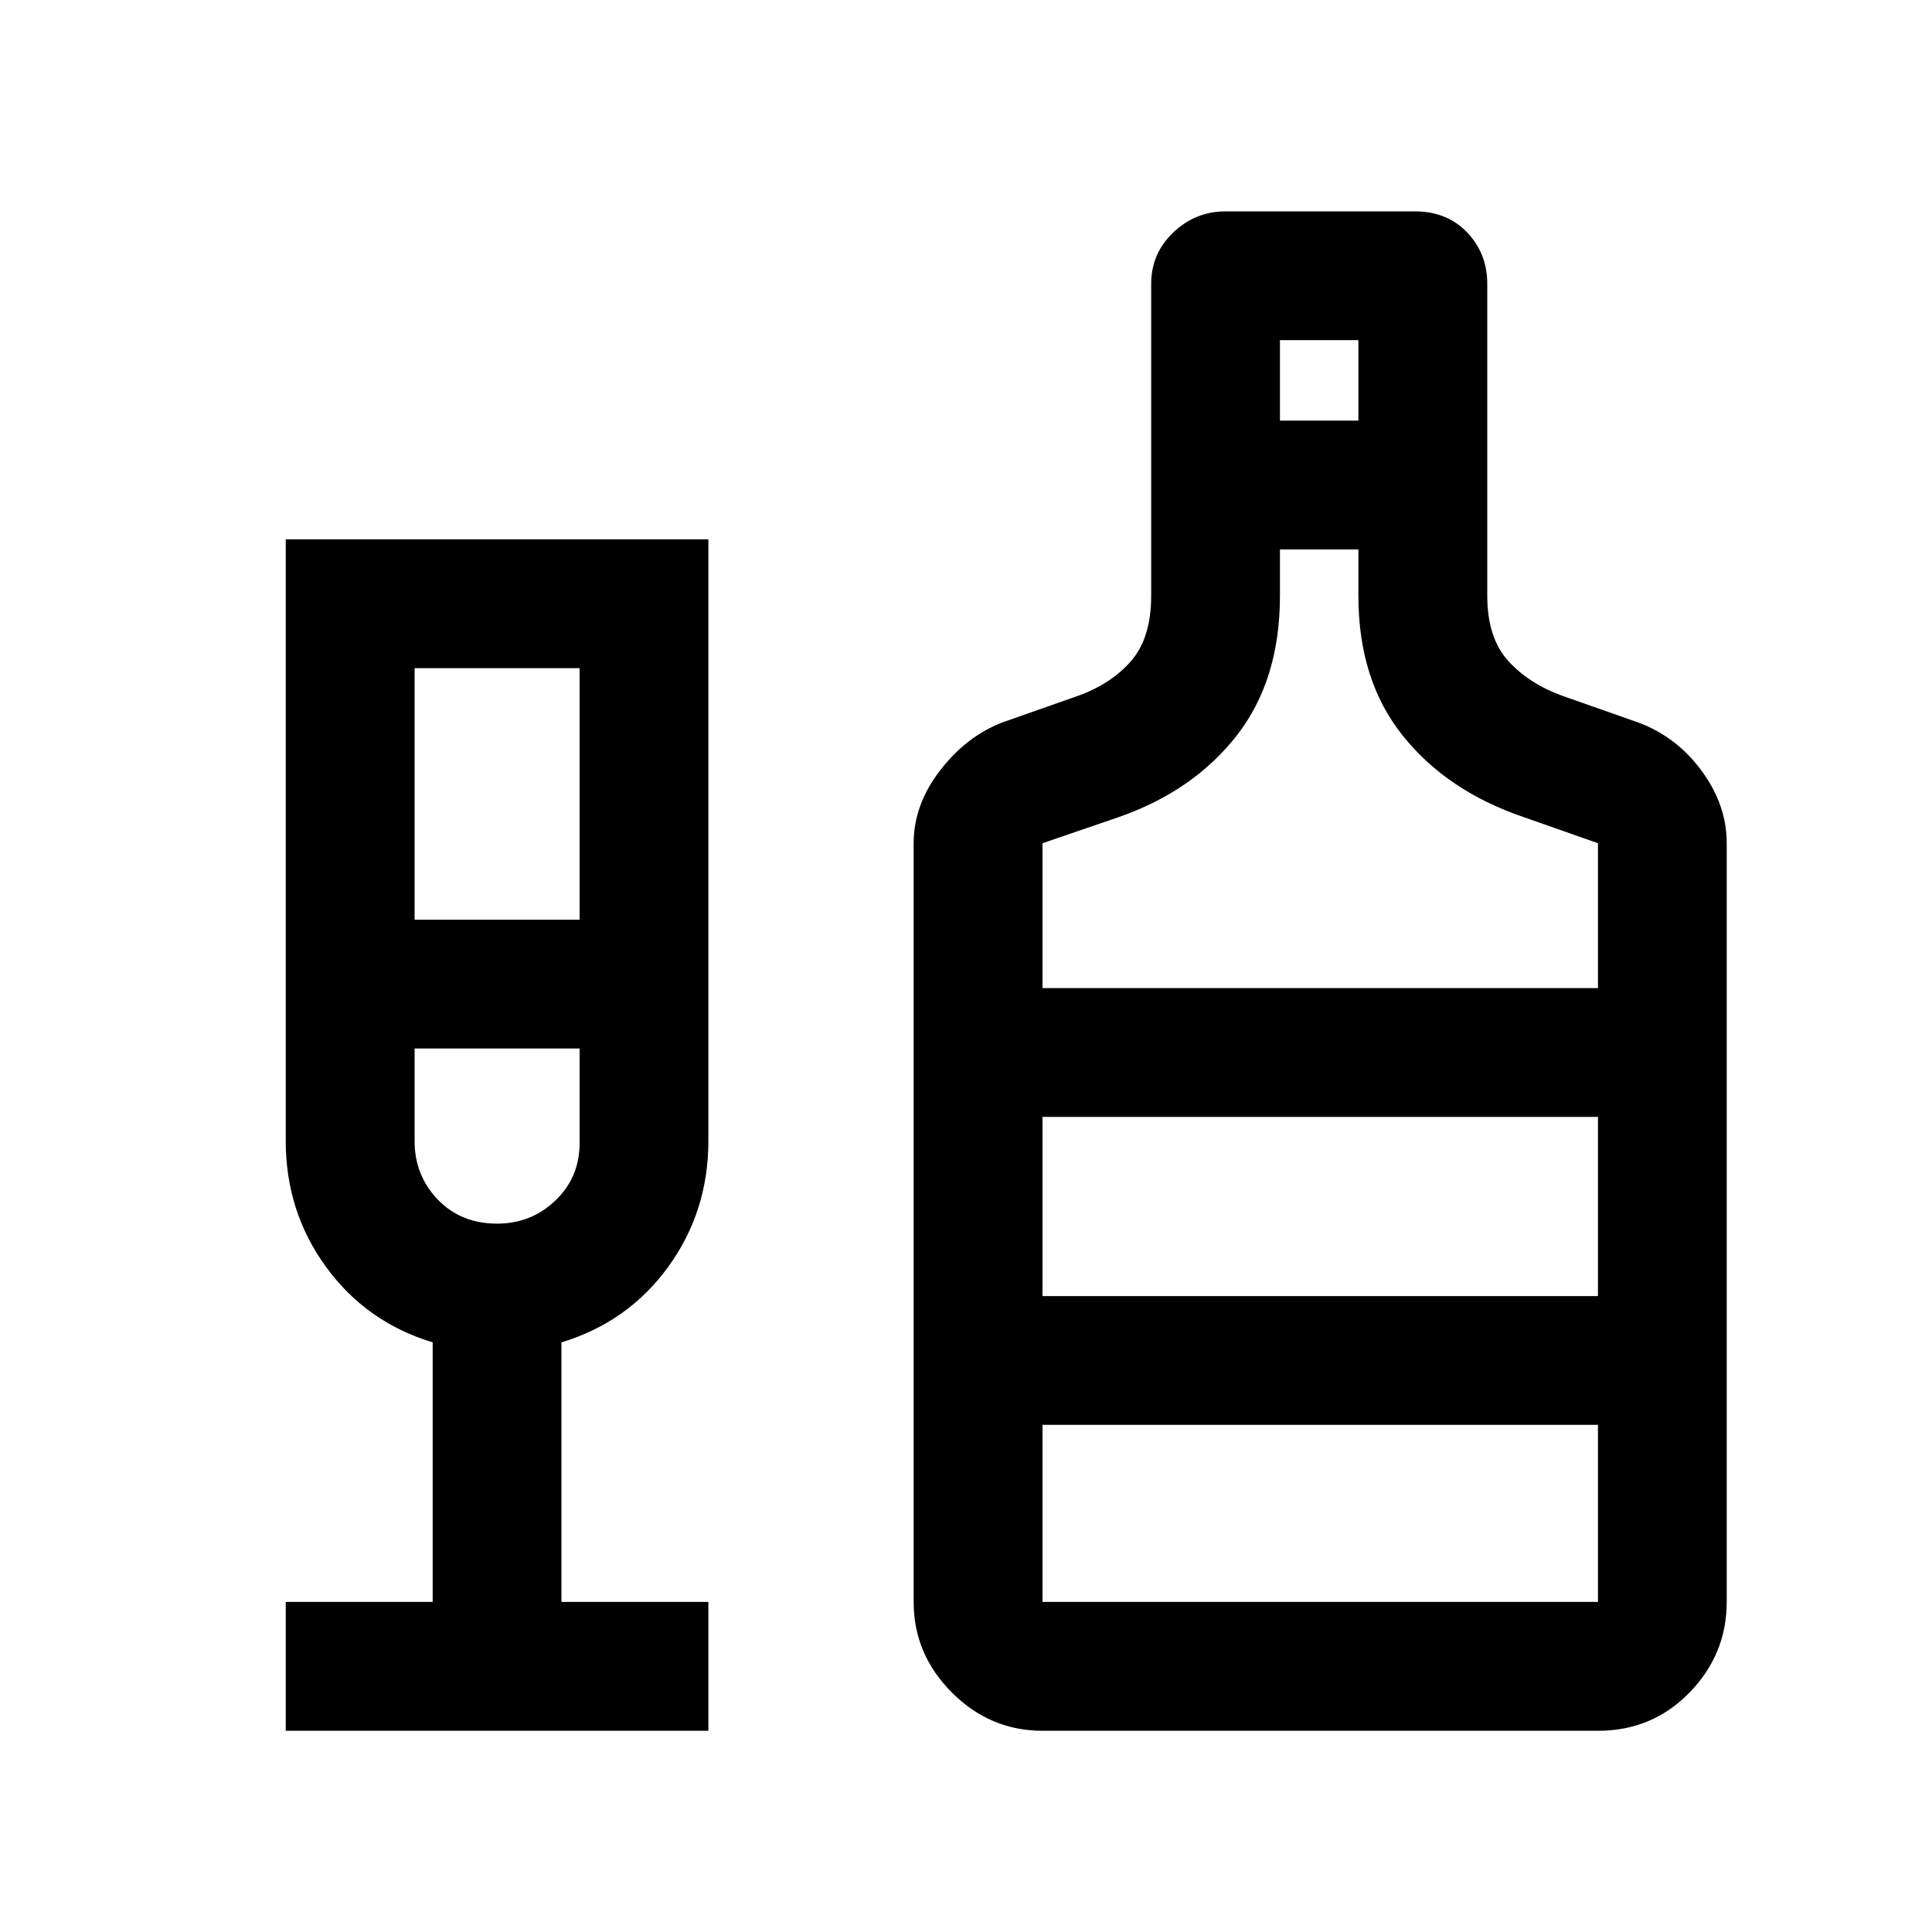 <svg xmlns="http://www.w3.org/2000/svg" height="20" width="20"><path d="M2.958 17.917v-1.334h1.521v-2.687q-.687-.208-1.104-.781-.417-.573-.417-1.303V5.583h4.375v6.229q0 .73-.416 1.303-.417.573-1.105.781v2.687h1.521v1.334Zm1.334-8.396H6V6.917H4.292Zm.854 3.146q.354 0 .604-.24.25-.239.25-.594v-.979H4.292v.958q0 .355.239.605.24.25.615.25Zm5.646 5.25q-.542 0-.938-.396-.396-.396-.396-.938V8.729q0-.396.271-.75t.646-.5l.771-.271q.354-.125.562-.364.209-.24.209-.677V2.938q0-.313.229-.532.229-.218.542-.218h1.958q.333 0 .542.218.208.219.208.532v3.229q0 .437.219.677.218.239.573.364l.77.271q.396.146.657.5.26.354.26.75v7.854q0 .542-.385.938-.386.396-.948.396ZM13.25 4.354h.812v-.833h-.812Zm-2.458 5.875h5.75v-1.5l-.771-.271q-.792-.27-1.25-.843-.459-.573-.459-1.448v-.479h-.812v.479q0 .875-.448 1.448t-1.219.843l-.791.271Zm0 6.354h5.75V14.75h-5.75Zm0-3.166h5.75v-1.855h-5.75Zm-5.646-.75Zm5.646.75v-1.855 1.855Z"/></svg>